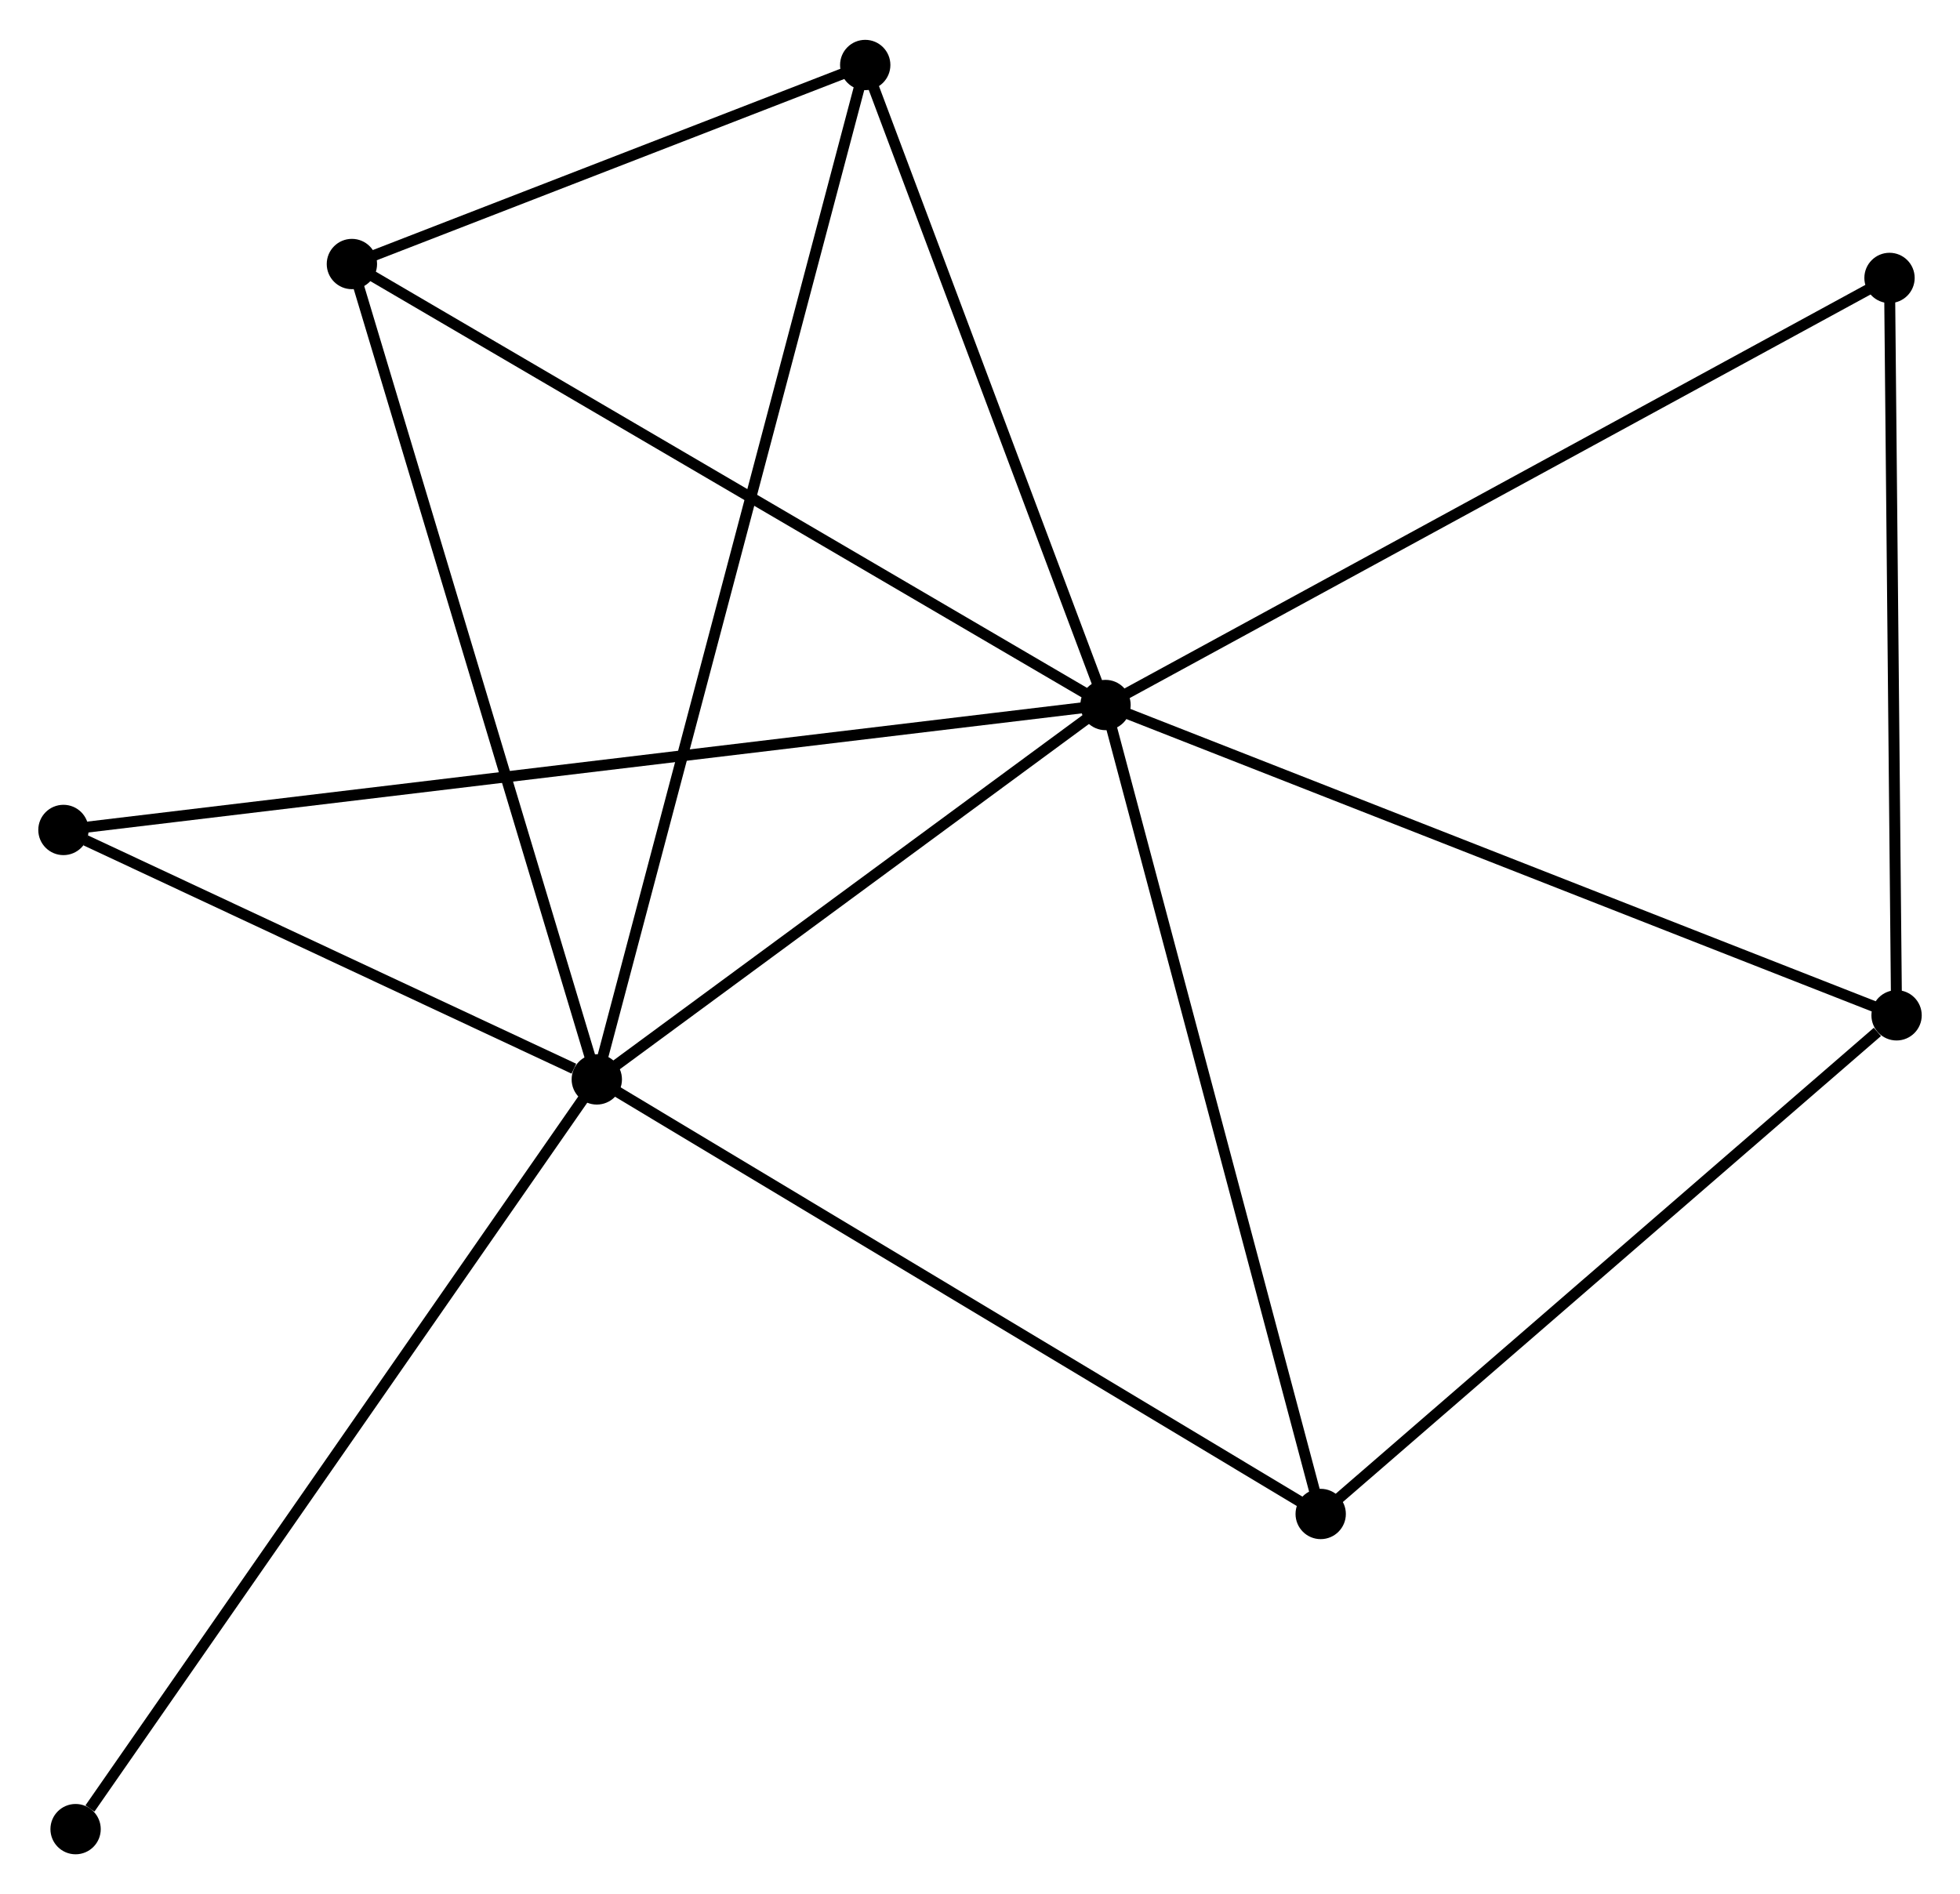 <?xml version="1.0" encoding="UTF-8" standalone="no"?>
<!DOCTYPE svg PUBLIC "-//W3C//DTD SVG 1.1//EN"
 "http://www.w3.org/Graphics/SVG/1.1/DTD/svg11.dtd">
<!-- Generated by graphviz version 2.36.0 (20140111.2315)
 -->
<!-- Title: %3 Pages: 1 -->
<svg width="179pt" height="173pt"
 viewBox="0.00 0.00 179.17 172.88" xmlns="http://www.w3.org/2000/svg" xmlns:xlink="http://www.w3.org/1999/xlink">
<g id="graph0" class="graph" transform="scale(1 1) rotate(0) translate(4 168.878)">
<title>%3</title>
<!-- 0 -->
<g id="node1" class="node"><title>0</title>
<ellipse fill="black" stroke="black" cx="97.058" cy="-104.567" rx="1.8" ry="1.8"/>
</g>
<!-- 1 -->
<g id="node2" class="node"><title>1</title>
<ellipse fill="black" stroke="black" cx="50.555" cy="-70.34" rx="1.8" ry="1.8"/>
</g>
<!-- 0&#45;&#45;1 -->
<g id="edge1" class="edge"><title>0&#45;&#45;1</title>
<path fill="none" stroke="black" d="M95.511,-103.429C88.451,-98.232 59.327,-76.796 52.156,-71.518"/>
</g>
<!-- 2 -->
<g id="node3" class="node"><title>2</title>
<ellipse fill="black" stroke="black" cx="169.372" cy="-76.199" rx="1.8" ry="1.8"/>
</g>
<!-- 0&#45;&#45;2 -->
<g id="edge2" class="edge"><title>0&#45;&#45;2</title>
<path fill="none" stroke="black" d="M98.846,-103.866C108.851,-99.941 157.806,-80.736 167.647,-76.875"/>
</g>
<!-- 3 -->
<g id="node4" class="node"><title>3</title>
<ellipse fill="black" stroke="black" cx="28.168" cy="-144.883" rx="1.8" ry="1.8"/>
</g>
<!-- 0&#45;&#45;3 -->
<g id="edge3" class="edge"><title>0&#45;&#45;3</title>
<path fill="none" stroke="black" d="M95.355,-105.564C85.907,-111.093 39.995,-137.962 30.064,-143.774"/>
</g>
<!-- 4 -->
<g id="node5" class="node"><title>4</title>
<ellipse fill="black" stroke="black" cx="116.729" cy="-30.612" rx="1.8" ry="1.8"/>
</g>
<!-- 0&#45;&#45;4 -->
<g id="edge4" class="edge"><title>0&#45;&#45;4</title>
<path fill="none" stroke="black" d="M97.544,-102.739C100.266,-92.507 113.583,-42.44 116.26,-32.376"/>
</g>
<!-- 5 -->
<g id="node6" class="node"><title>5</title>
<ellipse fill="black" stroke="black" cx="75.093" cy="-163.078" rx="1.8" ry="1.8"/>
</g>
<!-- 0&#45;&#45;5 -->
<g id="edge5" class="edge"><title>0&#45;&#45;5</title>
<path fill="none" stroke="black" d="M96.425,-106.255C93.273,-114.65 79.304,-151.859 75.861,-161.03"/>
</g>
<!-- 6 -->
<g id="node7" class="node"><title>6</title>
<ellipse fill="black" stroke="black" cx="1.8" cy="-93.145" rx="1.8" ry="1.8"/>
</g>
<!-- 0&#45;&#45;6 -->
<g id="edge6" class="edge"><title>0&#45;&#45;6</title>
<path fill="none" stroke="black" d="M95.069,-104.329C82.672,-102.842 16.144,-94.865 3.779,-93.382"/>
</g>
<!-- 7 -->
<g id="node8" class="node"><title>7</title>
<ellipse fill="black" stroke="black" cx="168.727" cy="-143.611" rx="1.8" ry="1.8"/>
</g>
<!-- 0&#45;&#45;7 -->
<g id="edge7" class="edge"><title>0&#45;&#45;7</title>
<path fill="none" stroke="black" d="M98.83,-105.533C108.745,-110.934 157.265,-137.367 167.018,-142.68"/>
</g>
<!-- 1&#45;&#45;3 -->
<g id="edge8" class="edge"><title>1&#45;&#45;3</title>
<path fill="none" stroke="black" d="M50.002,-72.183C46.904,-82.496 31.749,-132.961 28.702,-143.105"/>
</g>
<!-- 1&#45;&#45;4 -->
<g id="edge9" class="edge"><title>1&#45;&#45;4</title>
<path fill="none" stroke="black" d="M52.191,-69.358C61.267,-63.909 105.369,-37.432 114.907,-31.706"/>
</g>
<!-- 1&#45;&#45;5 -->
<g id="edge10" class="edge"><title>1&#45;&#45;5</title>
<path fill="none" stroke="black" d="M51.068,-72.277C54.261,-84.346 71.398,-149.114 74.583,-161.151"/>
</g>
<!-- 1&#45;&#45;6 -->
<g id="edge11" class="edge"><title>1&#45;&#45;6</title>
<path fill="none" stroke="black" d="M48.46,-71.32C40.441,-75.071 11.745,-88.493 3.833,-92.194"/>
</g>
<!-- 8 -->
<g id="node9" class="node"><title>8</title>
<ellipse fill="black" stroke="black" cx="2.91" cy="-1.8" rx="1.8" ry="1.8"/>
</g>
<!-- 1&#45;&#45;8 -->
<g id="edge12" class="edge"><title>1&#45;&#45;8</title>
<path fill="none" stroke="black" d="M49.377,-68.646C42.843,-59.245 11.09,-13.566 4.222,-3.687"/>
</g>
<!-- 2&#45;&#45;4 -->
<g id="edge13" class="edge"><title>2&#45;&#45;4</title>
<path fill="none" stroke="black" d="M167.62,-74.682C159.485,-67.637 125.473,-38.184 118.13,-31.825"/>
</g>
<!-- 2&#45;&#45;7 -->
<g id="edge14" class="edge"><title>2&#45;&#45;7</title>
<path fill="none" stroke="black" d="M169.353,-78.144C169.259,-87.987 168.836,-132.227 168.745,-141.786"/>
</g>
<!-- 3&#45;&#45;5 -->
<g id="edge15" class="edge"><title>3&#45;&#45;5</title>
<path fill="none" stroke="black" d="M30.184,-145.665C37.903,-148.658 65.521,-159.366 73.136,-162.319"/>
</g>
</g>
</svg>
